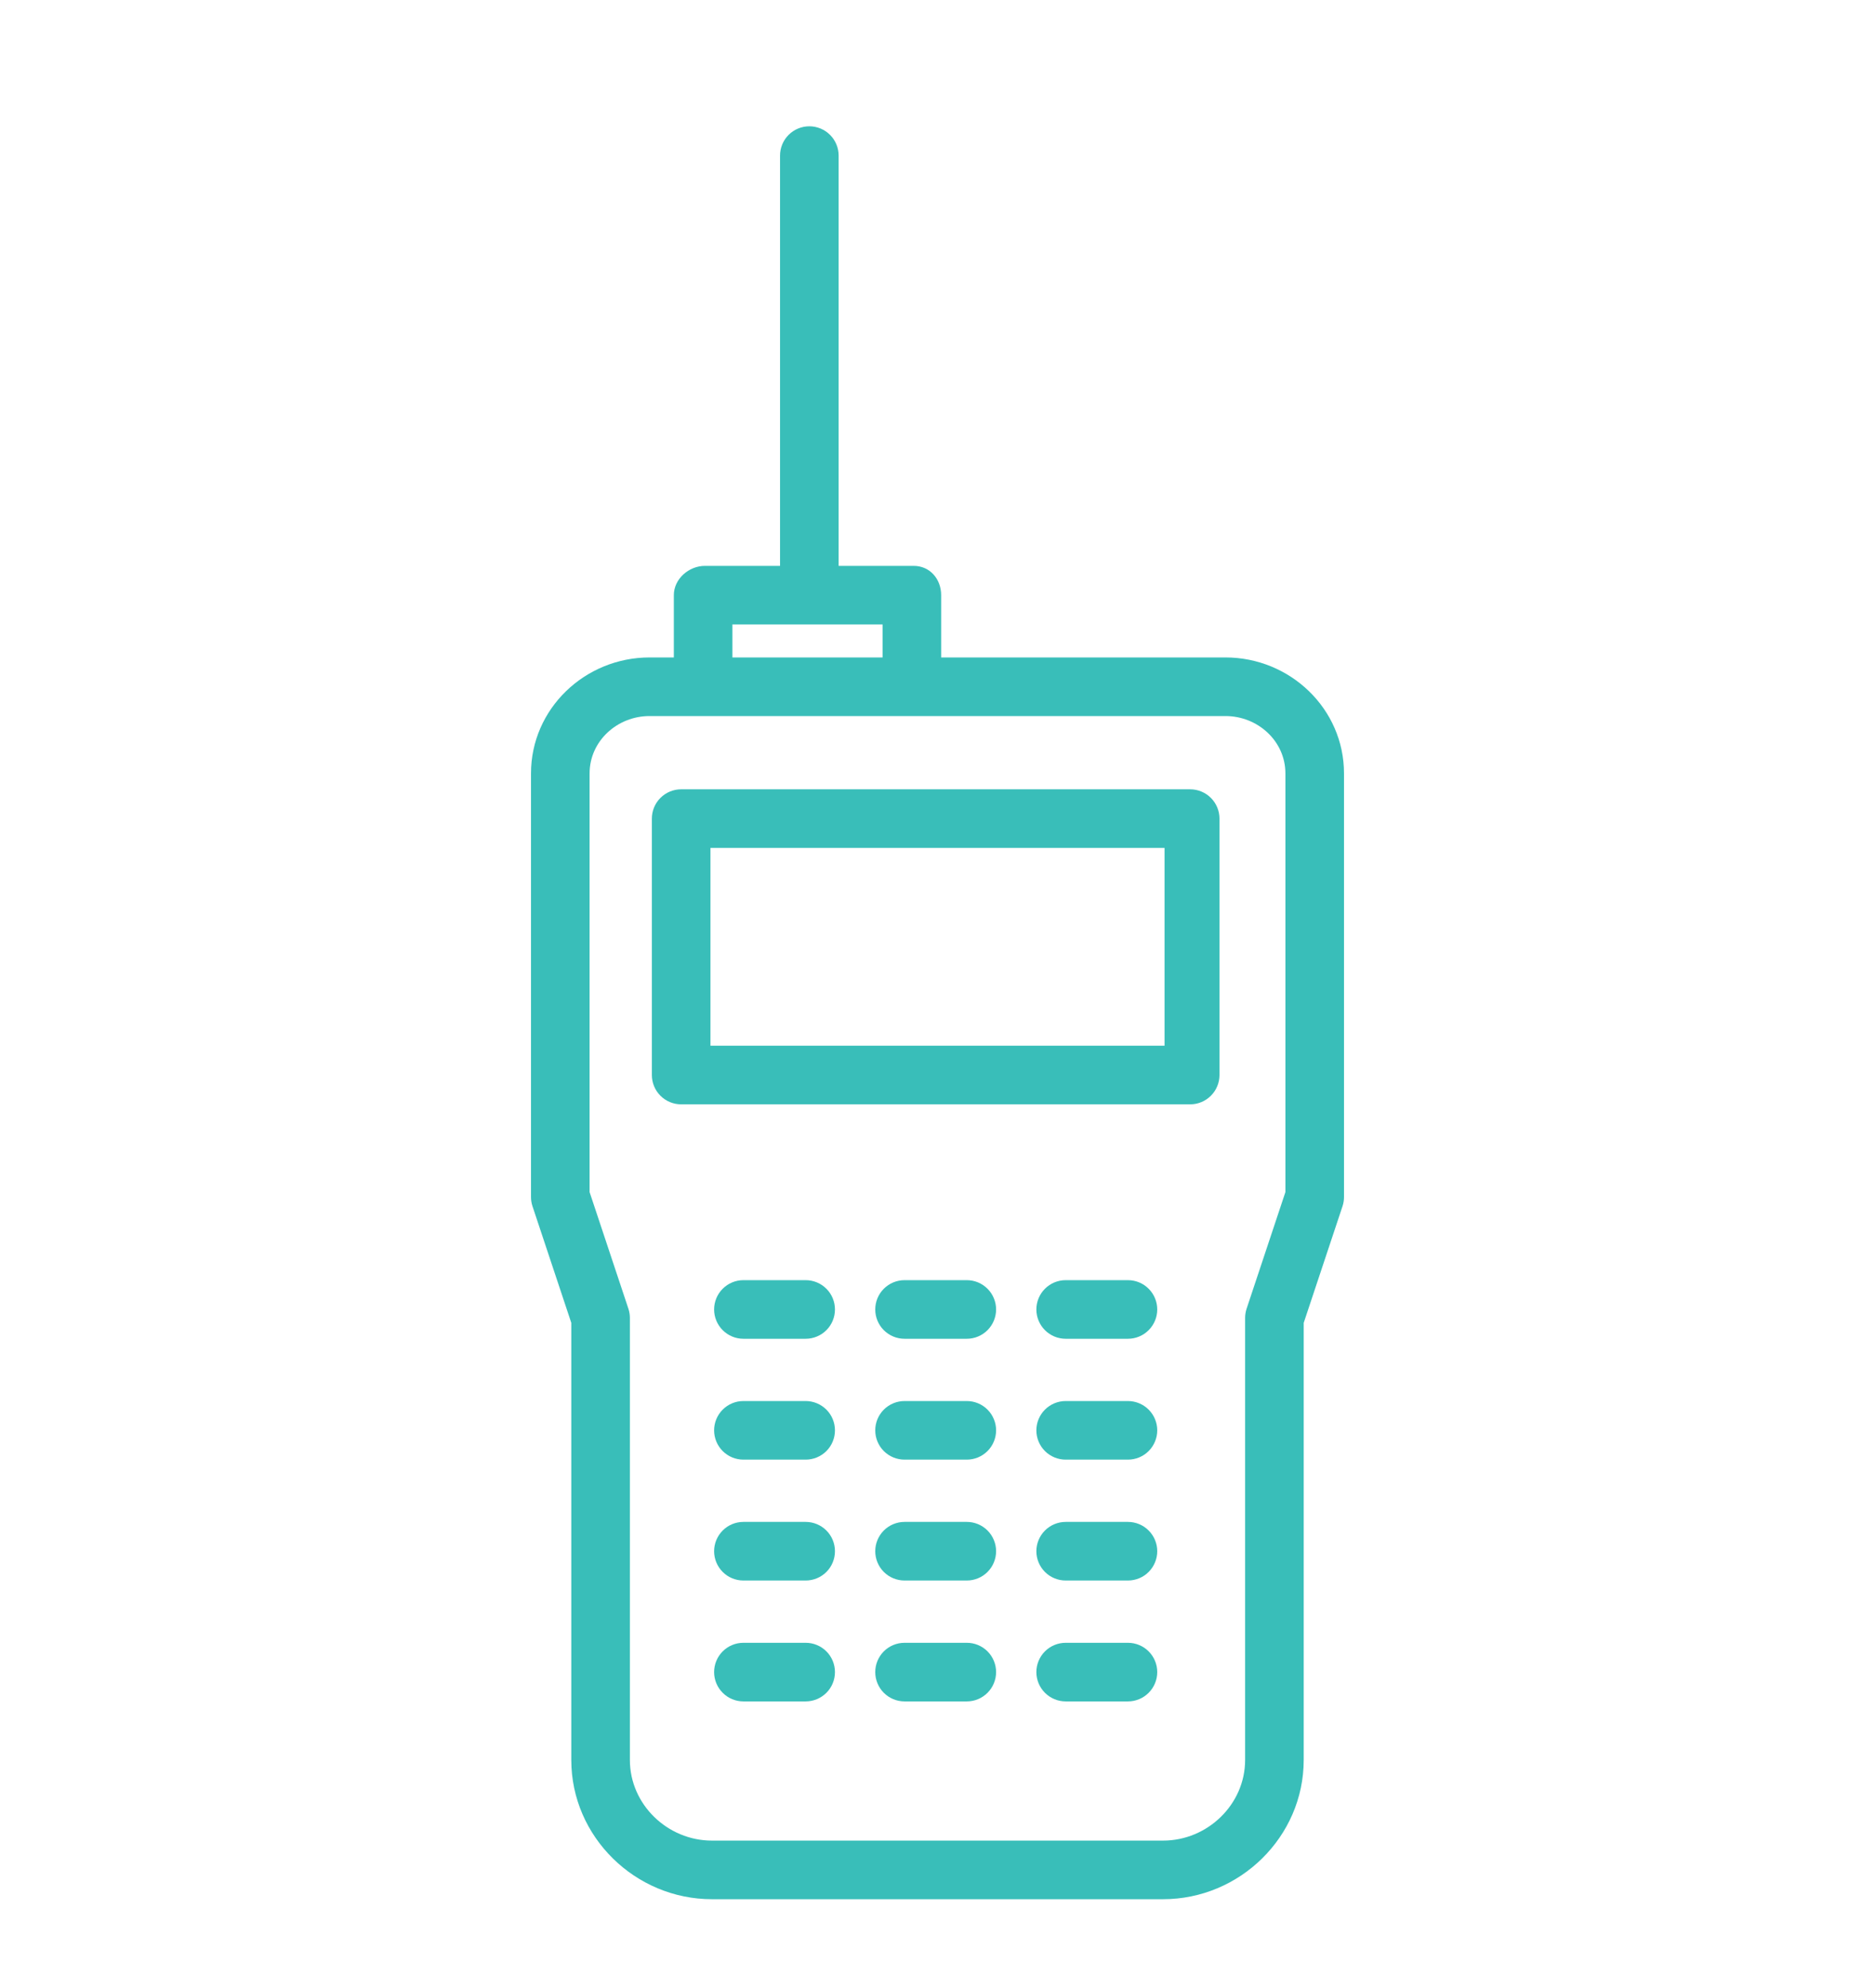 <svg width="100" height="106" viewBox="0 0 100 106" fill="none" xmlns="http://www.w3.org/2000/svg">
<g filter="url(#filter0_d)">
<path d="M30.469 66.536V89.844C30.469 93.936 33.877 97.266 37.969 97.266H62.031C66.124 97.266 69.531 93.936 69.531 89.844V66.536L71.603 60.31C71.655 60.15 71.681 59.984 71.68 59.816V37.238C71.68 33.791 68.804 31.055 65.358 31.055H50.195V27.734C50.195 26.872 49.593 26.172 48.73 26.172H44.727V4.297C44.727 3.882 44.562 3.485 44.269 3.192C43.976 2.899 43.578 2.734 43.164 2.734C42.75 2.734 42.352 2.899 42.059 3.192C41.766 3.485 41.602 3.882 41.602 4.297V26.172H37.598C36.735 26.172 35.938 26.872 35.938 27.734V31.055H34.642C31.196 31.055 28.32 33.791 28.32 37.238V59.816C28.319 59.984 28.345 60.15 28.397 60.31L30.469 66.536ZM39.062 29.297H47.07V31.055H39.062V29.297ZM31.445 37.238C31.445 35.514 32.919 34.18 34.642 34.18H65.358C67.081 34.18 68.555 35.514 68.555 37.238V59.562L66.483 65.787C66.431 65.947 66.405 66.114 66.406 66.282V89.844C66.406 92.213 64.4 94.141 62.031 94.141H37.969C35.599 94.141 33.594 92.213 33.594 89.844V66.282C33.595 66.114 33.569 65.947 33.517 65.788L31.445 59.562V37.238Z" fill="#39BEB9"/>
<path d="M36.328 54.883H63.477C63.891 54.883 64.288 54.718 64.581 54.425C64.874 54.132 65.039 53.735 65.039 53.32V39.648C65.039 39.234 64.874 38.837 64.581 38.544C64.288 38.251 63.891 38.086 63.477 38.086H36.328C35.914 38.086 35.516 38.251 35.223 38.544C34.93 38.837 34.766 39.234 34.766 39.648V53.32C34.766 53.735 34.93 54.132 35.223 54.425C35.516 54.718 35.914 54.883 36.328 54.883ZM37.891 41.211H62.109V51.758H37.891V41.211Z" fill="#39BEB9"/>
<path d="M51.562 64.258H48.242C47.828 64.258 47.43 64.422 47.137 64.716C46.844 65.008 46.68 65.406 46.68 65.82C46.68 66.235 46.844 66.632 47.137 66.925C47.43 67.218 47.828 67.383 48.242 67.383H51.562C51.977 67.383 52.374 67.218 52.667 66.925C52.96 66.632 53.125 66.235 53.125 65.82C53.125 65.406 52.96 65.008 52.667 64.716C52.374 64.422 51.977 64.258 51.562 64.258Z" fill="#39BEB9"/>
<path d="M42.969 64.258H39.648C39.234 64.258 38.837 64.422 38.544 64.716C38.251 65.008 38.086 65.406 38.086 65.82C38.086 66.235 38.251 66.632 38.544 66.925C38.837 67.218 39.234 67.383 39.648 67.383H42.969C43.383 67.383 43.781 67.218 44.074 66.925C44.367 66.632 44.531 66.235 44.531 65.82C44.531 65.406 44.367 65.008 44.074 64.716C43.781 64.422 43.383 64.258 42.969 64.258Z" fill="#39BEB9"/>
<path d="M60.156 64.258H56.836C56.422 64.258 56.024 64.422 55.731 64.716C55.438 65.008 55.273 65.406 55.273 65.82C55.273 66.235 55.438 66.632 55.731 66.925C56.024 67.218 56.422 67.383 56.836 67.383H60.156C60.571 67.383 60.968 67.218 61.261 66.925C61.554 66.632 61.719 66.235 61.719 65.82C61.719 65.406 61.554 65.008 61.261 64.716C60.968 64.422 60.571 64.258 60.156 64.258Z" fill="#39BEB9"/>
<path d="M51.562 70.703H48.242C47.828 70.703 47.43 70.868 47.137 71.161C46.844 71.454 46.68 71.851 46.68 72.266C46.68 72.68 46.844 73.078 47.137 73.371C47.43 73.663 47.828 73.828 48.242 73.828H51.562C51.977 73.828 52.374 73.663 52.667 73.371C52.96 73.078 53.125 72.68 53.125 72.266C53.125 71.851 52.96 71.454 52.667 71.161C52.374 70.868 51.977 70.703 51.562 70.703Z" fill="#39BEB9"/>
<path d="M42.969 70.703H39.648C39.234 70.703 38.837 70.868 38.544 71.161C38.251 71.454 38.086 71.851 38.086 72.266C38.086 72.68 38.251 73.078 38.544 73.371C38.837 73.663 39.234 73.828 39.648 73.828H42.969C43.383 73.828 43.781 73.663 44.074 73.371C44.367 73.078 44.531 72.68 44.531 72.266C44.531 71.851 44.367 71.454 44.074 71.161C43.781 70.868 43.383 70.703 42.969 70.703Z" fill="#39BEB9"/>
<path d="M60.156 70.703H56.836C56.422 70.703 56.024 70.868 55.731 71.161C55.438 71.454 55.273 71.851 55.273 72.266C55.273 72.68 55.438 73.078 55.731 73.371C56.024 73.663 56.422 73.828 56.836 73.828H60.156C60.571 73.828 60.968 73.663 61.261 73.371C61.554 73.078 61.719 72.68 61.719 72.266C61.719 71.851 61.554 71.454 61.261 71.161C60.968 70.868 60.571 70.703 60.156 70.703Z" fill="#39BEB9"/>
<path d="M51.562 77.148H48.242C47.828 77.148 47.43 77.313 47.137 77.606C46.844 77.899 46.68 78.296 46.68 78.711C46.68 79.125 46.844 79.523 47.137 79.816C47.43 80.109 47.828 80.273 48.242 80.273H51.562C51.977 80.273 52.374 80.109 52.667 79.816C52.96 79.523 53.125 79.125 53.125 78.711C53.125 78.296 52.96 77.899 52.667 77.606C52.374 77.313 51.977 77.148 51.562 77.148Z" fill="#39BEB9"/>
<path d="M42.969 77.148H39.648C39.234 77.148 38.837 77.313 38.544 77.606C38.251 77.899 38.086 78.296 38.086 78.711C38.086 79.125 38.251 79.523 38.544 79.816C38.837 80.109 39.234 80.273 39.648 80.273H42.969C43.383 80.273 43.781 80.109 44.074 79.816C44.367 79.523 44.531 79.125 44.531 78.711C44.531 78.296 44.367 77.899 44.074 77.606C43.781 77.313 43.383 77.148 42.969 77.148Z" fill="#39BEB9"/>
<path d="M60.156 77.148H56.836C56.422 77.148 56.024 77.313 55.731 77.606C55.438 77.899 55.273 78.296 55.273 78.711C55.273 79.125 55.438 79.523 55.731 79.816C56.024 80.109 56.422 80.273 56.836 80.273H60.156C60.571 80.273 60.968 80.109 61.261 79.816C61.554 79.523 61.719 79.125 61.719 78.711C61.719 78.296 61.554 77.899 61.261 77.606C60.968 77.313 60.571 77.148 60.156 77.148Z" fill="#39BEB9"/>
<path d="M51.562 83.594H48.242C47.828 83.594 47.43 83.758 47.137 84.051C46.844 84.344 46.68 84.742 46.68 85.156C46.68 85.571 46.844 85.968 47.137 86.261C47.43 86.554 47.828 86.719 48.242 86.719H51.562C51.977 86.719 52.374 86.554 52.667 86.261C52.96 85.968 53.125 85.571 53.125 85.156C53.125 84.742 52.96 84.344 52.667 84.051C52.374 83.758 51.977 83.594 51.562 83.594Z" fill="#39BEB9"/>
<path d="M42.969 83.594H39.648C39.234 83.594 38.837 83.758 38.544 84.051C38.251 84.344 38.086 84.742 38.086 85.156C38.086 85.571 38.251 85.968 38.544 86.261C38.837 86.554 39.234 86.719 39.648 86.719H42.969C43.383 86.719 43.781 86.554 44.074 86.261C44.367 85.968 44.531 85.571 44.531 85.156C44.531 84.742 44.367 84.344 44.074 84.051C43.781 83.758 43.383 83.594 42.969 83.594Z" fill="#39BEB9"/>
<path d="M60.156 83.594H56.836C56.422 83.594 56.024 83.758 55.731 84.051C55.438 84.344 55.273 84.742 55.273 85.156C55.273 85.571 55.438 85.968 55.731 86.261C56.024 86.554 56.422 86.719 56.836 86.719H60.156C60.571 86.719 60.968 86.554 61.261 86.261C61.554 85.968 61.719 85.571 61.719 85.156C61.719 84.742 61.554 84.344 61.261 84.051C60.968 83.758 60.571 83.594 60.156 83.594Z" fill="#39BEB9"/>
</g>
<defs>
<filter id="filter0_d" x="-4" y="0" width="108" height="108" filterUnits="userSpaceOnUse" color-interpolation-filters="sRGB">
<feFlood flood-opacity="0" result="BackgroundImageFix"/>
<feColorMatrix in="SourceAlpha" type="matrix" values="0 0 0 0 0 0 0 0 0 0 0 0 0 0 0 0 0 0 127 0"/>
<feOffset dy="4"/>
<feGaussianBlur stdDeviation="2"/>
<feColorMatrix type="matrix" values="0 0 0 0 0 0 0 0 0 0 0 0 0 0 0 0 0 0 0.25 0"/>
<feBlend mode="normal" in2="BackgroundImageFix" result="effect1_dropShadow"/>
<feBlend mode="normal" in="SourceGraphic" in2="effect1_dropShadow" result="shape"/>
</filter>
</defs>
</svg>
